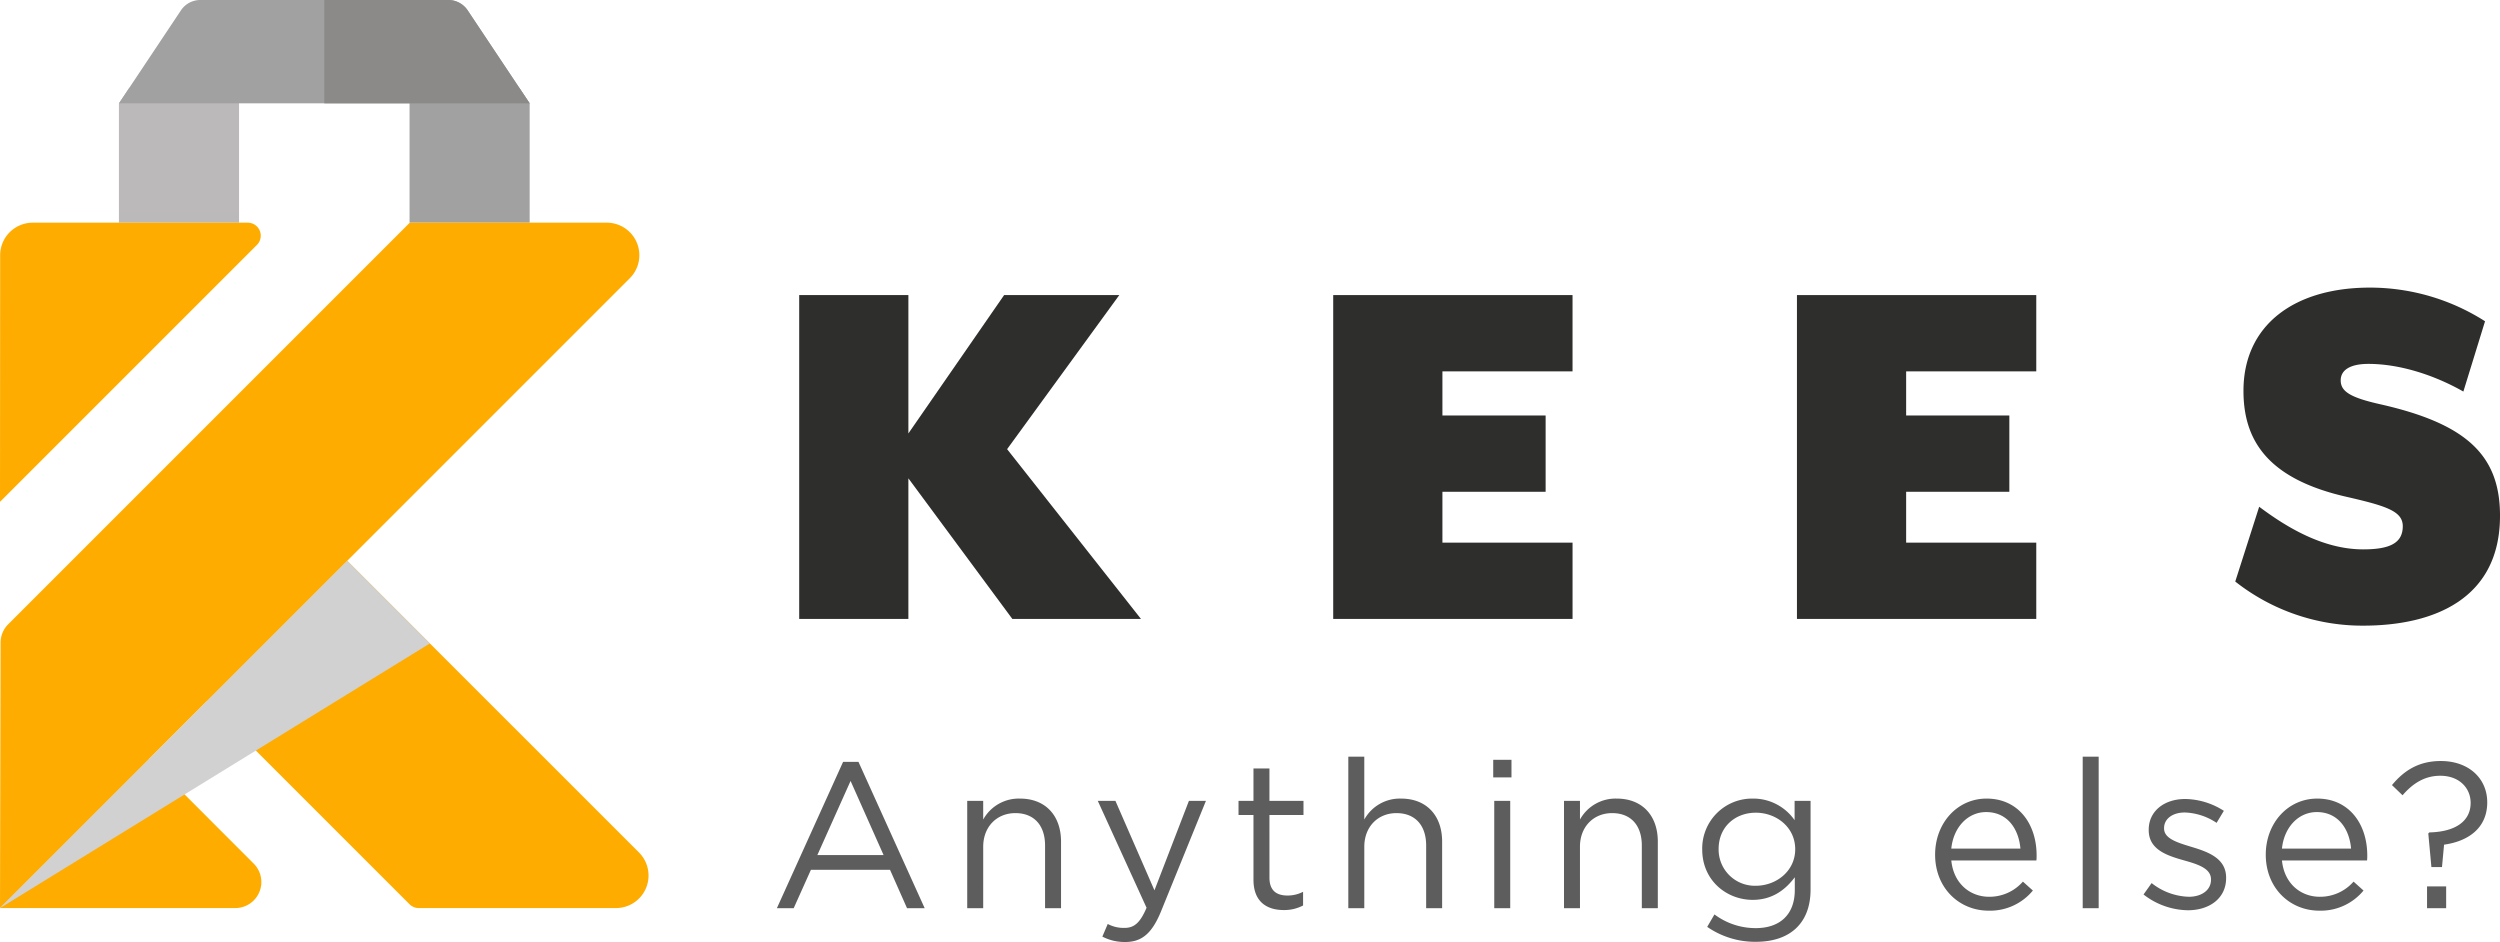 <svg xmlns="http://www.w3.org/2000/svg" width="876.526" height="330.279" viewBox="0 0 876.526 330.279">
  <g id="Group_36" data-name="Group 36" transform="translate(-97.863 -369.824)">
    <g id="Component_1_1" data-name="Component 1 – 1" transform="translate(370.247 635.115)">
      <path id="Path_77" data-name="Path 77" d="M-271.561-51.307h-5.385L-300.162,0h5.895l6.04-13.463H-260.5L-254.531,0h6.186Zm8.806,32.676H-285.97l11.644-25.981Zm34.932-2.911c0-7.059,4.8-11.79,11.28-11.79,6.623,0,10.407,4.367,10.407,11.353V0h5.6V-23.361c0-8.951-5.313-15.064-14.41-15.064a14.248,14.248,0,0,0-12.881,7.35v-6.55h-5.6V0h5.6Zm78.088-16.083H-155.7L-167.783-6.259l-13.682-31.366h-6.186l17.1,37.479c-2.256,5.313-4.367,7.059-7.714,7.059a11.77,11.77,0,0,1-5.895-1.383L-186.05,9.97a17.1,17.1,0,0,0,8.005,1.892c5.676,0,9.315-2.838,12.517-10.625Zm22.269,4.949h11.935v-4.949h-11.935V-48.978h-5.6v11.353h-5.24v4.949h5.24V-9.97c0,7.641,4.585,10.625,10.625,10.625a14.093,14.093,0,0,0,6.768-1.6v-4.8a11.783,11.783,0,0,1-5.458,1.31c-3.784,0-6.331-1.674-6.331-6.259Zm33.258,11.135c0-7.059,4.8-11.79,11.28-11.79,6.623,0,10.407,4.367,10.407,11.353V0h5.6V-23.361c0-8.951-5.313-15.064-14.41-15.064a14.248,14.248,0,0,0-12.881,7.35V-53.126h-5.6V0h5.6Zm51.6-24.307v-6.186h-6.4v6.186ZM-43.047,0V-37.625h-5.6V0Zm24.453-21.541c0-7.059,4.8-11.79,11.28-11.79,6.623,0,10.407,4.367,10.407,11.353V0H8.7V-23.361c0-8.951-5.313-15.064-14.41-15.064a14.248,14.248,0,0,0-12.881,7.35v-6.55h-5.6V0h5.6ZM62.259-6.55V-37.625h-5.6v6.768a17.64,17.64,0,0,0-14.7-7.569A17.491,17.491,0,0,0,24.271-20.6c0,10.989,8.66,17.684,17.684,17.684,6.914,0,11.5-3.566,14.773-7.933V-6.4c0,8.806-5.385,13.391-13.682,13.391a24.039,24.039,0,0,1-14.482-4.8L26.017,6.55a29.5,29.5,0,0,0,17.1,5.24C54.691,11.79,62.259,5.6,62.259-6.55ZM56.874-20.668c0,7.714-6.7,12.808-13.827,12.808A12.707,12.707,0,0,1,30.02-20.741c0-7.86,5.895-12.736,13.027-12.736S56.874-28.455,56.874-20.668Zm54.727,3.93h29.838a15.235,15.235,0,0,0,.073-1.747c0-11.062-6.4-19.94-17.539-19.94-10.407,0-18.048,8.733-18.048,19.649C105.924-7.059,114.366.873,124.7.873a19.421,19.421,0,0,0,15.5-7.059l-3.493-3.129A15.57,15.57,0,0,1,124.846-4C118.223-4,112.4-8.587,111.6-16.738Zm0-4.148c.728-7.35,5.676-12.808,12.226-12.808,7.5,0,11.426,5.968,12.008,12.808ZM163.271,0V-53.126h-5.6V0Zm44.684-10.552V-10.7c0-6.768-6.259-9.024-12.081-10.771C190.853-23,186.2-24.38,186.2-27.946v-.146c0-3.129,2.838-5.458,7.278-5.458a21.274,21.274,0,0,1,11.135,3.639l2.547-4.221a25.722,25.722,0,0,0-13.536-4.148c-7.423,0-12.808,4.294-12.808,10.771v.146c0,6.914,6.55,8.951,12.445,10.625,4.949,1.383,9.388,2.838,9.388,6.623v.146c0,3.639-3.275,5.968-7.787,5.968a21.994,21.994,0,0,1-13.027-4.8l-2.838,4A25.878,25.878,0,0,0,194.565.728C202.061.728,207.955-3.42,207.955-10.552Zm19.577-6.186H257.37a15.232,15.232,0,0,0,.073-1.747c0-11.062-6.4-19.94-17.539-19.94-10.407,0-18.048,8.733-18.048,19.649C221.855-7.059,230.3.873,240.631.873a19.421,19.421,0,0,0,15.5-7.059l-3.493-3.129A15.57,15.57,0,0,1,240.777-4C234.154-4,228.332-8.587,227.532-16.738Zm0-4.148c.728-7.35,5.676-12.808,12.226-12.808,7.5,0,11.426,5.968,12.008,12.808Zm51.67-5.676-.364.364,1.092,11.79h3.712l.728-7.86c8.3-1.164,15.137-5.676,15.137-14.846,0-8.369-6.477-14.482-16.3-14.482-7.787,0-12.954,3.42-17.1,8.442l3.712,3.566c3.712-4.294,7.86-6.841,13.245-6.841,6.55,0,10.625,4.221,10.625,9.534C293.685-30.711,288.663-26.781,279.2-26.563ZM285.1,0V-7.641h-6.7V0Z" transform="translate(300.162 53.126)" fill="#5e5d5d"/>
    </g>
    <g id="Group_35" data-name="Group 35">
      <g id="Group_34" data-name="Group 34">
        <g id="Group_29" data-name="Group 29">
          <path id="Path_64" data-name="Path 64" d="M378.069,473.283h38.284v48.511l33.565-48.511H490.3L450.967,527.3,497.9,586.826H452.8l-36.449-49.3v49.3H378.069Z" fill="#2e2e2d"/>
          <path id="Path_65" data-name="Path 65" d="M565.3,473.283h83.91v26.746H603.59V515.5h36.186v26.746H603.59V560.08h45.625v26.746H565.3Z" fill="#2e2e2d"/>
          <path id="Path_66" data-name="Path 66" d="M727.891,473.283H811.8v26.746H766.177V515.5H802.36v26.746H766.177V560.08H811.8v26.746h-83.91Z" fill="#2e2e2d"/>
          <path id="Path_67" data-name="Path 67" d="M881.565,573.717l8.391-26.223c9.441,7.077,22.287,14.945,36.446,14.945,9.178,0,13.9-2.1,13.9-8.127,0-5.246-5.768-7.082-19.405-10.227-28.059-6.3-36.45-19.928-36.45-37.237,0-23.074,17.832-36.187,44.318-36.187a75.032,75.032,0,0,1,40.379,11.8l-7.6,24.65c-9.181-5.245-21.5-9.7-33.305-9.7-6.291,0-9.7,2.1-9.7,5.768,0,3.932,3.409,6.032,13.9,8.391,30.155,6.818,41.955,17.828,41.955,39.069,0,29.106-23.073,38.546-47.987,38.546A72.015,72.015,0,0,1,881.565,573.717Z" fill="#2e2e2d"/>
        </g>
        <g id="Group_33" data-name="Group 33">
          <g id="Group_30" data-name="Group 30">
            <path id="Path_68" data-name="Path 68" d="M139.563,447.9V406.061l3.624-5.432h38.488V447.9Z" fill="#bbb9b9"/>
            <path id="Path_69" data-name="Path 69" d="M241.459,447.9V400.629h38.485l3.624,5.432V447.9Z" fill="#a1a1a1"/>
            <path id="Path_70" data-name="Path 70" d="M139.563,406.064l21.74-32.61a8.158,8.158,0,0,1,6.783-3.63h86.958a8.154,8.154,0,0,1,6.783,3.63l21.739,32.61Z" fill="#a1a1a1"/>
            <path id="Path_71" data-name="Path 71" d="M255.046,369.824H211.567v36.24h72l-21.739-32.61A8.159,8.159,0,0,0,255.046,369.824Z" fill="#8b8a88"/>
          </g>
          <g id="Group_32" data-name="Group 32">
            <g id="Group_31" data-name="Group 31">
              <path id="Path_72" data-name="Path 72" d="M109.343,447.9h75.381a4.562,4.562,0,0,1,3.226,7.789L97.863,545.773l.056-86.46A11.425,11.425,0,0,1,109.343,447.9Z" fill="#ffac00"/>
              <path id="Path_73" data-name="Path 73" d="M100.737,588.7l140.8-140.8h69.082a11.407,11.407,0,0,1,8.066,19.473L97.863,688.2l.2-93.062A9.133,9.133,0,0,1,100.737,588.7Z" fill="#ffac00"/>
              <path id="Path_74" data-name="Path 74" d="M313.838,688.2H244.685a4.564,4.564,0,0,1-3.226-1.336l-71.13-71.13,49.283-49.282L321.9,668.721A11.407,11.407,0,0,1,313.838,688.2Z" fill="#ffac00"/>
              <path id="Path_75" data-name="Path 75" d="M180.369,688.2H97.863l52.285-52.284,36.677,36.709A9.125,9.125,0,0,1,180.369,688.2Z" fill="#ffac00"/>
            </g>
            <path id="Path_76" data-name="Path 76" d="M219.612,566.447l28.969,28.969L97.863,688.2Z" fill="#d1d1d1" style="mix-blend-mode: multiply;isolation: isolate"/>
          </g>
        </g>
      </g>
    </g>
  </g>
</svg>
